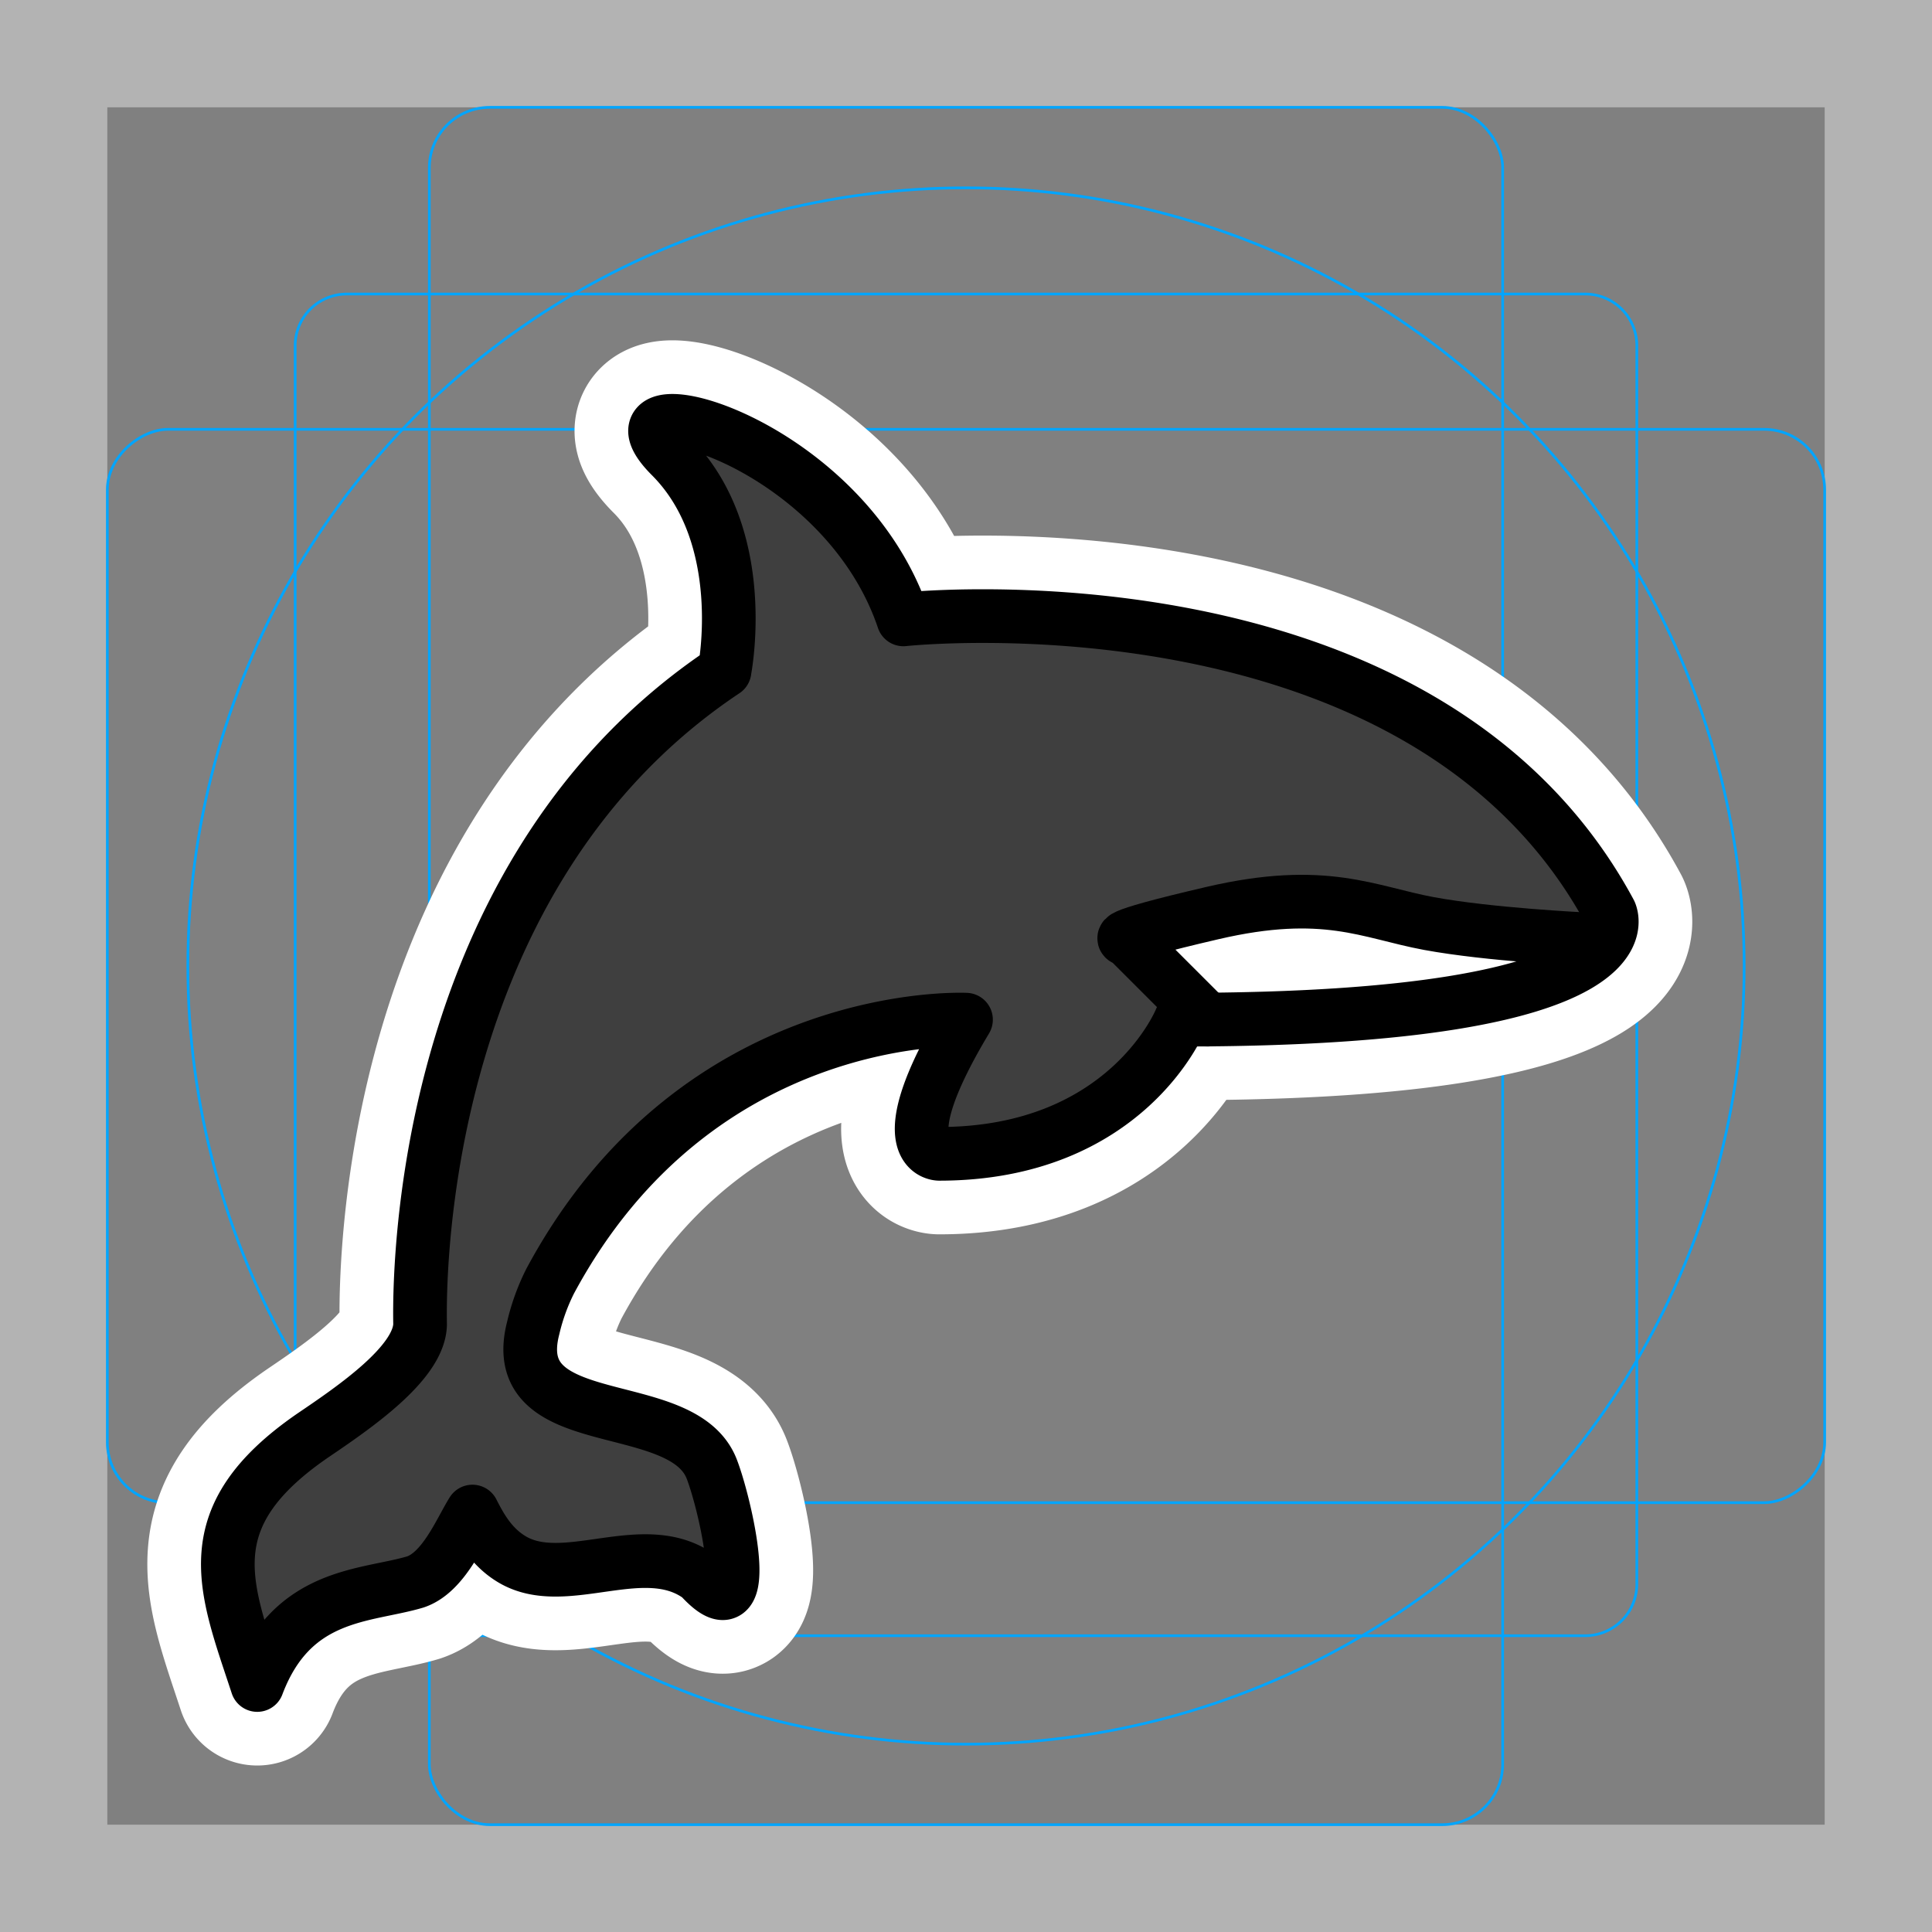 <svg viewBox="0 0 72 72" xmlns="http://www.w3.org/2000/svg">
  <rect x="0" y="0" width="72" height="72" fill="#808080" stroke="none"/>
  <path fill="#b3b3b3" d="M68 4v64H4V4h64m4-4H0v72h72V0z"/>
  <path fill="none" stroke="#00a5ff" stroke-miterlimit="10" stroke-width="0.1" d="M12.923 10.958h46.154A1.923 1.923 0 0161 12.881v46.154a1.923 1.923 0 01-1.923 1.923H12.923A1.923 1.923 0 0111 59.035V12.881a1.923 1.923 0 011.923-1.923z"/>
  <rect x="16" y="4" rx="2.254" width="40" height="64" fill="none" stroke="#00a5ff" stroke-miterlimit="10" stroke-width="0.1"/>
  <rect x="16" y="4" rx="2.254" width="40" height="64" transform="rotate(90 36 36)" fill="none" stroke="#00a5ff" stroke-miterlimit="10" stroke-width="0.1"/>
  <circle cx="36" cy="36" r="29" fill="none" stroke="#00a5ff" stroke-miterlimit="10" stroke-width="0.1"/>
  <g fill="none" stroke="#fff" stroke-linecap="round" stroke-linejoin="round" stroke-miterlimit="10" stroke-width="6">
    <path d="M59 35s-3.5-.167-5.75-.583c-2.25-.417-3.879-1.364-8.064-.39C41 35 42 35 42 35l3 3"/>
    <path d="M27 25s1-5-2-8 6.333-.833 8.667 6.083C33.667 23.083 53 21 60 34c0 0 2 4-16 4 0 0-2 5-9 5 0 0-2 0 1-5 0 0-10-.5-15.5 9.75a7.813 7.813 0 00-.628 1.737c-1.048 4.047 5.547 2.433 6.65 5.253.402 1.032 1.153 4.168.563 4.587a.254.254 0 01-.136.047c-.191.01-.47-.167-.863-.599-2.06-1.533-4.999.511-6.987-.653-.8-.468-1.202-1.224-1.492-1.791-.461.74-1.075 2.268-2.123 2.622-1.836.551-4.59.375-5.897 3.842-1.192-3.637-2.383-6.231 2.06-9.292 1.56-1.057 3.95-2.688 4.008-4.125.013-.227-.646-16.38 11.347-24.376z"/>
  </g>
  <path fill="#3f3f3f" d="M27 25s1-5-2-8 6.333-.833 8.667 6.083C33.667 23.083 53 21 60 34c0 0 2 4-16 4 0 0-2 5-9 5 0 0-2 0 1-5 0 0-10-.5-15.5 9.75a7.813 7.813 0 00-.628 1.737c-1.048 4.047 5.547 2.433 6.65 5.253.402 1.032 1.153 4.168.563 4.587a.254.254 0 01-.136.047c-.191.01-.47-.167-.863-.599-2.06-1.533-4.999.511-6.987-.653-.8-.468-1.202-1.224-1.492-1.791-.461.74-1.075 2.268-2.123 2.622-1.836.551-4.59.375-5.897 3.842-1.192-3.637-2.383-6.231 2.06-9.292 1.56-1.057 3.95-2.688 4.008-4.125.013-.227-.646-16.38 11.347-24.376z"/>
  <path fill="#fff" d="M48.984 33.613c-1.018-.046-2.23.05-3.799.414C41 35 42 35 42 35l2.986 2.986c9.887-.088 13.355-1.431 14.508-2.54L59 35s-3.5-.167-5.75-.584c-1.406-.26-2.569-.726-4.266-.803z"/>
  <g fill="none" stroke="#000" stroke-linecap="round" stroke-linejoin="round" stroke-miterlimit="10" stroke-width="2">
    <path d="M59 35s-3.5-.167-5.75-.583c-2.25-.417-3.879-1.364-8.064-.39C41 35 42 35 42 35l3 3"/>
    <path d="M27 25s1-5-2-8 6.333-.833 8.667 6.083C33.667 23.083 53 21 60 34c0 0 2 4-16 4 0 0-2 5-9 5 0 0-2 0 1-5 0 0-10-.5-15.5 9.75a7.813 7.813 0 00-.628 1.737c-1.048 4.047 5.547 2.433 6.65 5.253.402 1.032 1.153 4.168.563 4.587a.254.254 0 01-.136.047c-.191.01-.47-.167-.863-.599-2.06-1.533-4.999.511-6.987-.653-.8-.468-1.202-1.224-1.492-1.791-.461.74-1.075 2.268-2.123 2.622-1.836.551-4.59.375-5.897 3.842-1.192-3.637-2.383-6.231 2.06-9.292 1.56-1.057 3.95-2.688 4.008-4.125.013-.227-.646-16.38 11.347-24.376z"/>
  </g>
</svg>
